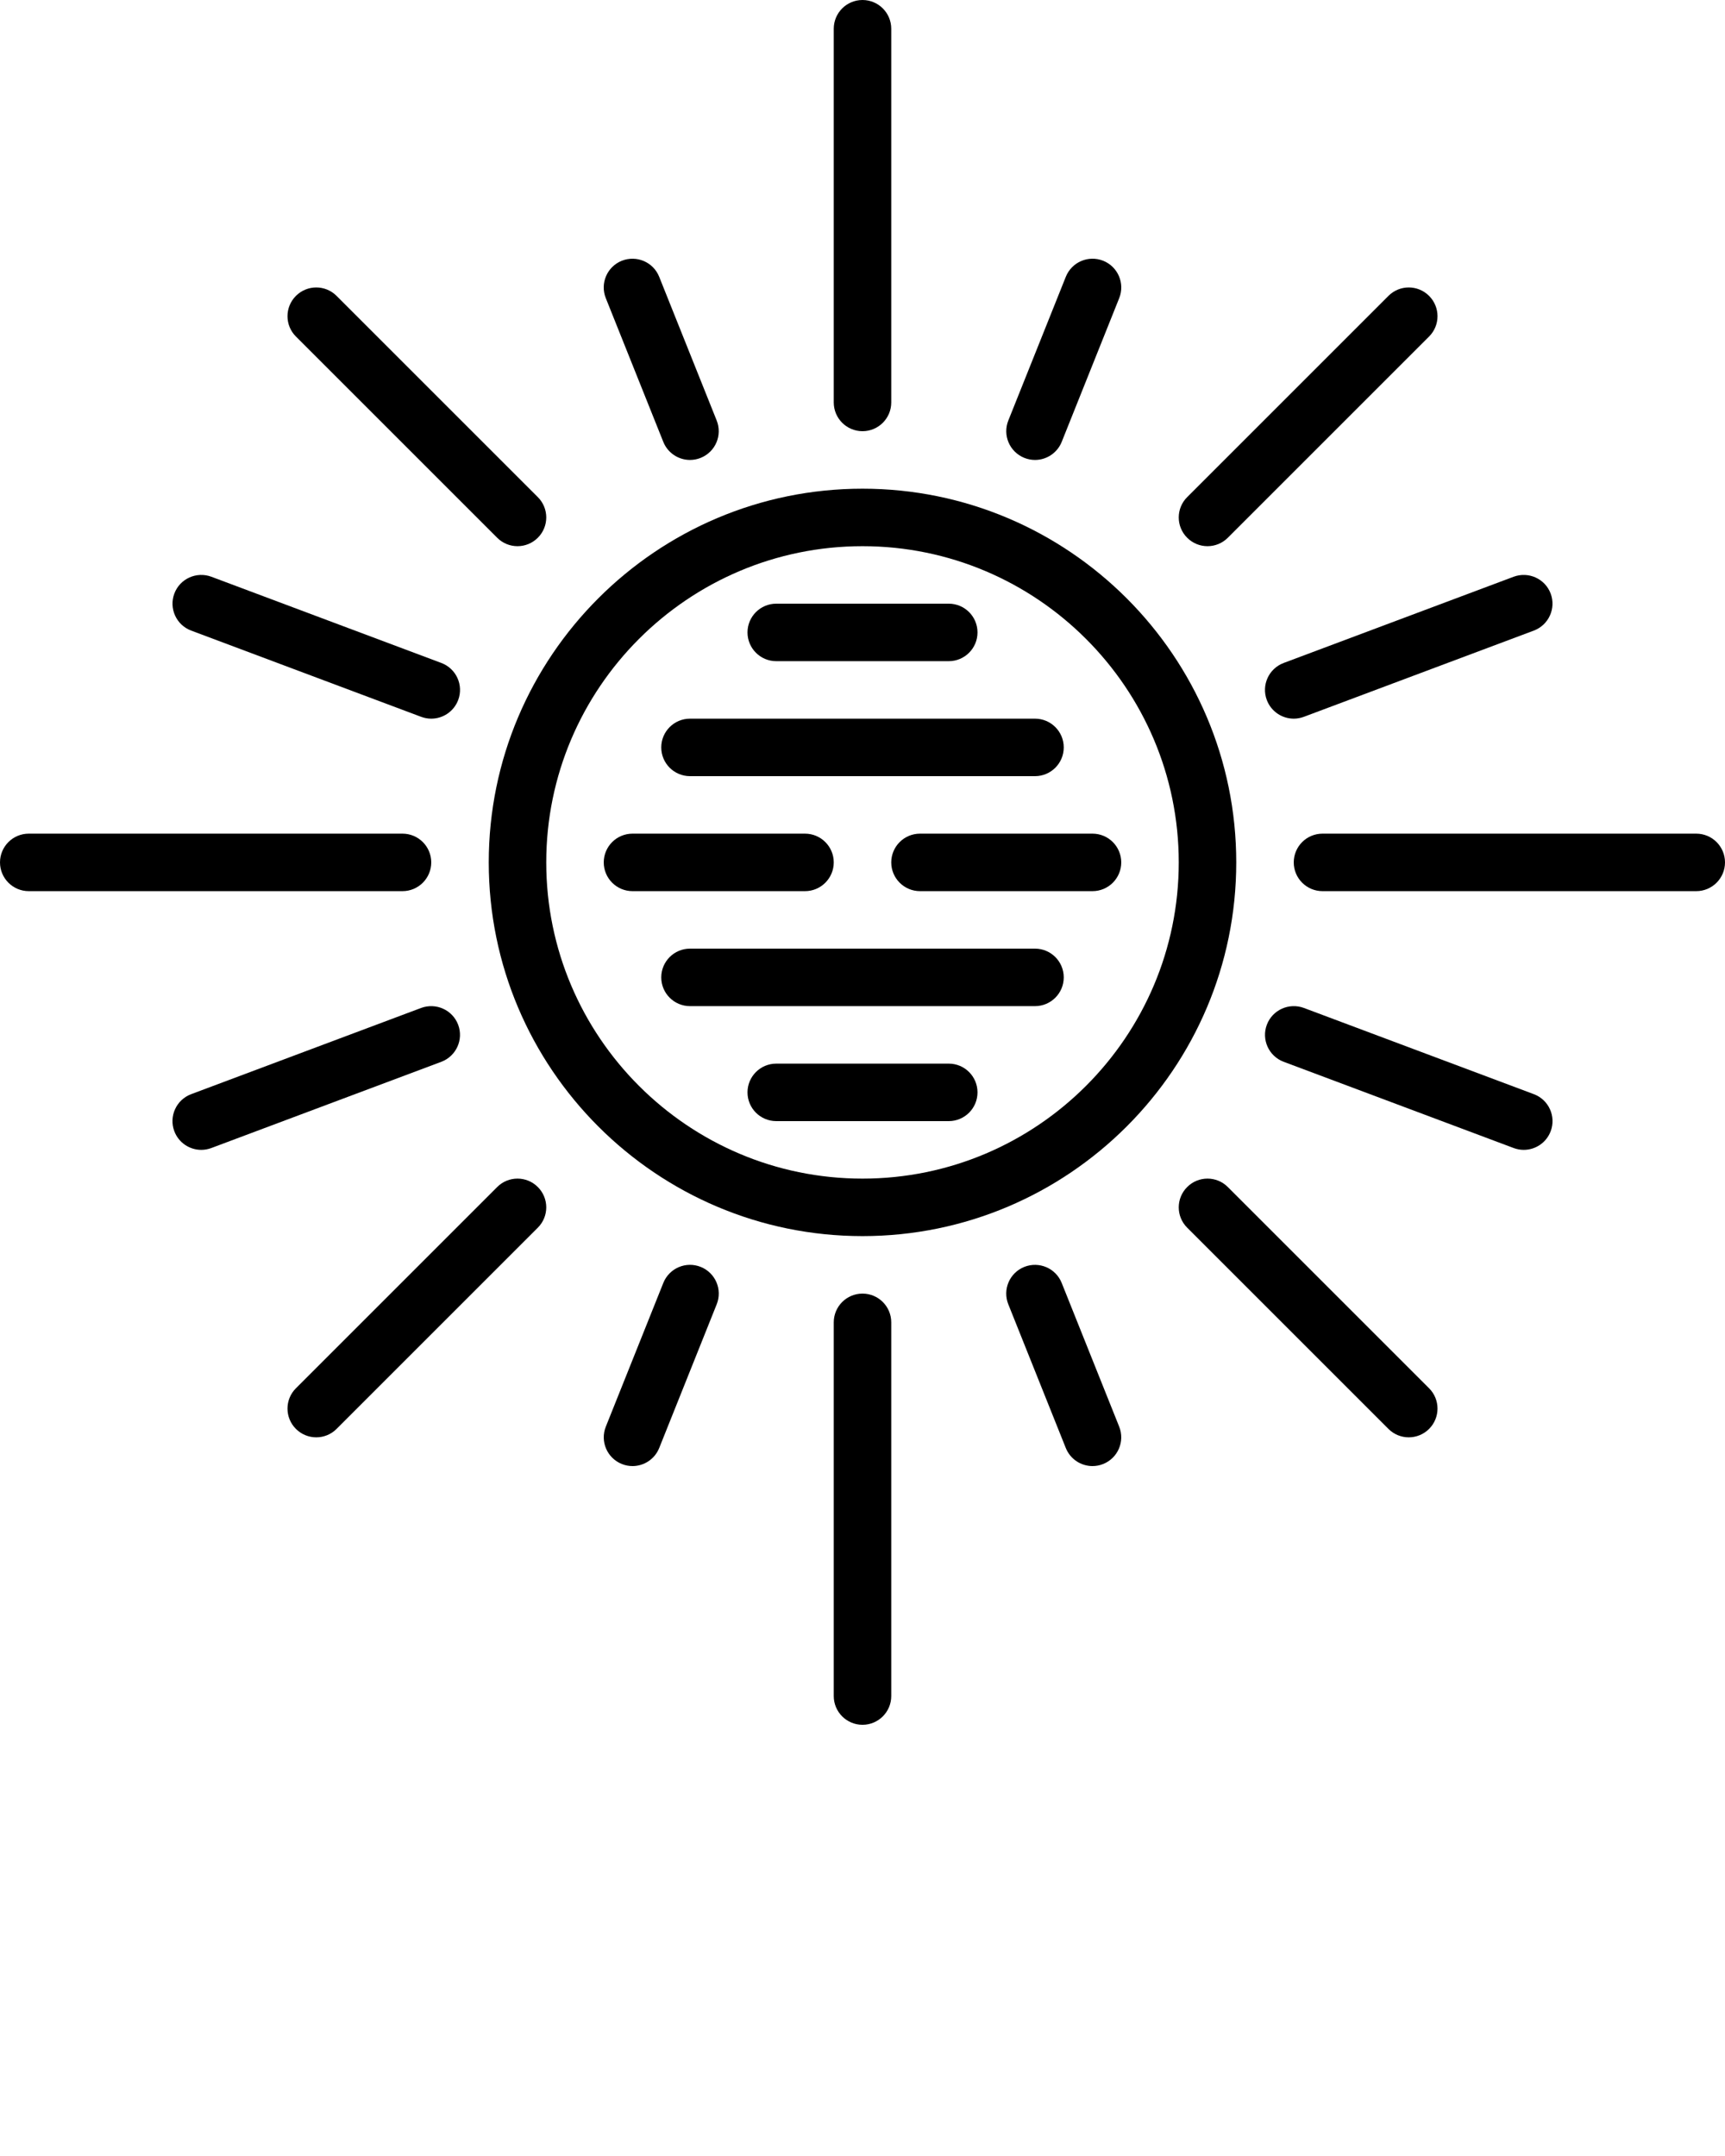 <svg xmlns="http://www.w3.org/2000/svg" xmlns:xlink="http://www.w3.org/1999/xlink" version="1.1" x="0px" y="0px" viewBox="0 0 60 75" style="enable-background:new 0 0 60 60;" xml:space="preserve"><g><path d="M30,43c-7.168,0-13-5.832-13-13s5.832-13,13-13s13,5.832,13,13S37.168,43,30,43z M30,19c-6.065,0-11,4.935-11,11   s4.935,11,11,11s11-4.935,11-11S36.065,19,30,19z"/><path d="M30,15c-0.552,0-1-0.448-1-1V1c0-0.552,0.448-1,1-1s1,0.448,1,1v13C31,14.552,30.552,15,30,15z"/><path d="M14,31H1c-0.552,0-1-0.448-1-1s0.448-1,1-1h13c0.552,0,1,0.448,1,1S14.552,31,14,31z"/><path d="M18,19c-0.256,0-0.512-0.098-0.707-0.293l-7-7c-0.391-0.391-0.391-1.023,0-1.414s1.023-0.391,1.414,0l7,7   c0.391,0.391,0.391,1.023,0,1.414C18.512,18.902,18.256,19,18,19z"/><path d="M15,25c-0.117,0-0.235-0.021-0.351-0.064l-8-3c-0.517-0.194-0.779-0.771-0.585-1.288c0.194-0.517,0.771-0.777,1.288-0.585   l8,3c0.517,0.194,0.779,0.771,0.585,1.288C15.786,24.752,15.405,25,15,25z"/><path d="M24,16c-0.397,0-0.772-0.238-0.929-0.629l-2-5c-0.205-0.513,0.044-1.095,0.557-1.3c0.515-0.203,1.095,0.045,1.3,0.557l2,5   c0.205,0.513-0.044,1.095-0.557,1.3C24.25,15.977,24.124,16,24,16z"/><path d="M59,31H46c-0.552,0-1-0.448-1-1s0.448-1,1-1h13c0.552,0,1,0.448,1,1S59.552,31,59,31z"/><path d="M42,19c-0.256,0-0.512-0.098-0.707-0.293c-0.391-0.391-0.391-1.023,0-1.414l7-7c0.391-0.391,1.023-0.391,1.414,0   s0.391,1.023,0,1.414l-7,7C42.512,18.902,42.256,19,42,19z"/><path d="M45,25c-0.405,0-0.786-0.248-0.937-0.649c-0.194-0.517,0.068-1.093,0.585-1.288l8-3c0.518-0.191,1.093,0.068,1.288,0.585   c0.194,0.517-0.068,1.093-0.585,1.288l-8,3C45.235,24.979,45.117,25,45,25z"/><path d="M36,16c-0.124,0-0.249-0.023-0.371-0.072c-0.513-0.206-0.762-0.787-0.557-1.3l2-5c0.206-0.513,0.786-0.761,1.3-0.557   c0.513,0.206,0.762,0.787,0.557,1.3l-2,5C36.772,15.762,36.396,16,36,16z"/><path d="M30,60c-0.552,0-1-0.448-1-1V46c0-0.552,0.448-1,1-1s1,0.448,1,1v13C31,59.552,30.552,60,30,60z"/><path d="M49,50c-0.256,0-0.512-0.098-0.707-0.293l-7-7c-0.391-0.391-0.391-1.023,0-1.414s1.023-0.391,1.414,0l7,7   c0.391,0.391,0.391,1.023,0,1.414C49.512,49.902,49.256,50,49,50z"/><path d="M53,40c-0.117,0-0.235-0.021-0.351-0.064l-8-3c-0.517-0.194-0.779-0.771-0.585-1.288c0.194-0.517,0.771-0.776,1.288-0.585   l8,3c0.517,0.194,0.779,0.771,0.585,1.288C53.786,39.752,53.405,40,53,40z"/><path d="M38,51c-0.397,0-0.772-0.238-0.929-0.629l-2-5c-0.205-0.513,0.044-1.095,0.557-1.3c0.514-0.203,1.095,0.045,1.3,0.557l2,5   c0.205,0.513-0.044,1.095-0.557,1.3C38.25,50.977,38.124,51,38,51z"/><path d="M11,50c-0.256,0-0.512-0.098-0.707-0.293c-0.391-0.391-0.391-1.023,0-1.414l7-7c0.391-0.391,1.023-0.391,1.414,0   s0.391,1.023,0,1.414l-7,7C11.512,49.902,11.256,50,11,50z"/><path d="M7,40c-0.405,0-0.786-0.248-0.937-0.649c-0.194-0.517,0.068-1.093,0.585-1.288l8-3c0.518-0.19,1.093,0.068,1.288,0.585   c0.194,0.517-0.068,1.093-0.585,1.288l-8,3C7.235,39.979,7.117,40,7,40z"/><path d="M22,51c-0.124,0-0.249-0.023-0.371-0.072c-0.513-0.206-0.762-0.787-0.557-1.3l2-5c0.206-0.512,0.785-0.762,1.3-0.557   c0.513,0.206,0.762,0.787,0.557,1.3l-2,5C22.772,50.762,22.396,51,22,51z"/><path d="M28,31h-6c-0.552,0-1-0.448-1-1s0.448-1,1-1h6c0.552,0,1,0.448,1,1S28.552,31,28,31z"/><path d="M38,31h-6c-0.552,0-1-0.448-1-1s0.448-1,1-1h6c0.552,0,1,0.448,1,1S38.552,31,38,31z"/><path d="M36,27H24c-0.552,0-1-0.448-1-1s0.448-1,1-1h12c0.552,0,1,0.448,1,1S36.552,27,36,27z"/><path d="M33,23h-6c-0.552,0-1-0.448-1-1s0.448-1,1-1h6c0.552,0,1,0.448,1,1S33.552,23,33,23z"/><path d="M36,35H24c-0.552,0-1-0.448-1-1s0.448-1,1-1h12c0.552,0,1,0.448,1,1S36.552,35,36,35z"/><path d="M33,39h-6c-0.552,0-1-0.448-1-1s0.448-1,1-1h6c0.552,0,1,0.448,1,1S33.552,39,33,39z"/></g></svg>